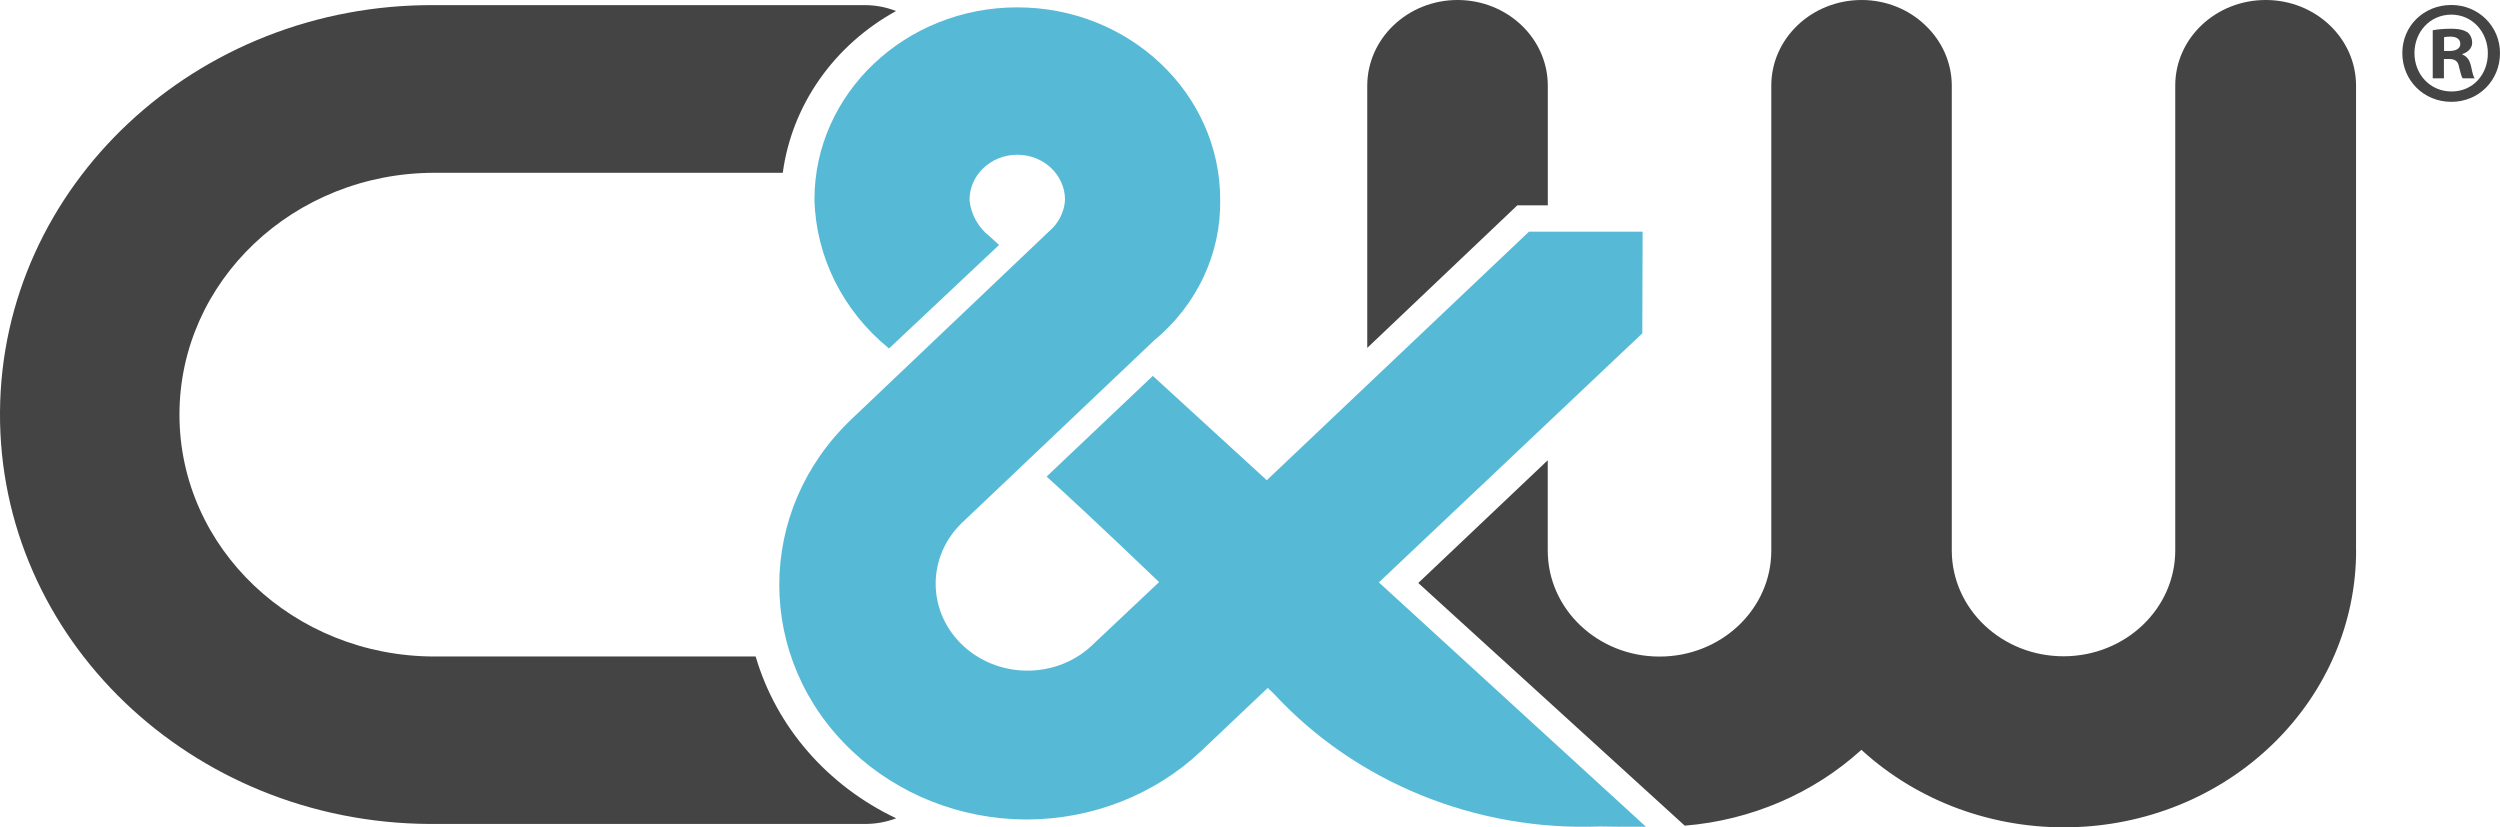 <?xml version="1.0" ?>
<svg xmlns="http://www.w3.org/2000/svg" viewBox="0 0 139 46" fill="none">
	<path d="M91.312 18.525L91.33 12.881H85.011L70.434 26.7L64.097 20.899L58.191 26.498C59.054 27.27 61.31 29.359 64.445 32.364L60.644 35.948C58.61 37.794 55.383 37.724 53.436 35.791C51.541 33.913 51.554 30.957 53.462 29.09L64.162 18.934C66.549 16.965 67.895 14.099 67.843 11.102C67.843 5.194 62.791 0.409 56.563 0.409C50.335 0.409 45.283 5.198 45.283 11.102C45.366 14.293 46.873 17.299 49.429 19.376L55.548 13.62C55.383 13.48 55.3 13.385 55.051 13.166C54.403 12.667 53.993 11.94 53.906 11.152C53.884 9.764 55.056 8.625 56.519 8.604C56.519 8.604 56.523 8.604 56.528 8.604H56.563C58.022 8.604 59.211 9.719 59.215 11.106C59.184 11.676 58.949 12.221 58.553 12.65L47.356 23.294C41.982 28.393 41.986 36.654 47.365 41.745C49.934 44.177 53.414 45.551 57.046 45.564H57.111C60.748 45.551 64.228 44.177 66.802 41.741L70.486 38.248L70.817 38.562C75.377 43.499 82.049 46.22 88.965 45.952H88.983C89.644 45.968 90.328 45.968 91.021 45.968H91.517L76.666 32.381L91.321 18.525H91.312Z" fill="#56BAD7"/>
	<path d="M130.996 30.606V4.764C131 2.135 128.748 0 125.974 0C125.974 0 125.974 0 125.97 0C123.2 0 120.948 2.122 120.944 4.748V30.585C120.953 33.838 118.178 36.481 114.747 36.489C111.315 36.497 108.527 33.867 108.519 30.614V4.764C108.519 3.501 107.987 2.291 107.042 1.4C106.11 0.504 104.834 0 103.51 0C100.736 0 98.484 2.13 98.484 4.76V30.622C98.48 33.876 95.693 36.51 92.261 36.505C88.829 36.501 86.05 33.859 86.055 30.606V25.589L78.856 32.414L93.672 45.907C97.356 45.605 100.823 44.119 103.493 41.691C109.952 47.591 120.23 47.409 126.453 41.286C129.371 38.417 131 34.59 131 30.606" fill="#444445"/>
	<path d="M84.364 11.416H86.058V4.764C86.058 2.139 83.815 0.004 81.045 0C78.271 0 76.024 2.135 76.019 4.764V19.343L84.364 11.416Z" fill="#444445"/>
	<path d="M49.824 0.615C49.27 0.396 48.678 0.285 48.081 0.285H24.159C10.901 0.206 0.083 10.334 0 22.906C-0.082 35.477 10.605 45.733 23.867 45.812C23.967 45.812 24.063 45.812 24.163 45.812H48.103C48.696 45.812 49.279 45.704 49.828 45.498C46 43.681 43.16 40.411 42.015 36.501H24.163C16.328 36.501 9.978 30.482 9.978 23.054C9.978 15.627 16.328 9.607 24.163 9.607H43.522C44.031 5.842 46.361 2.518 49.824 0.611" fill="#444445"/>
	<path d="M139 2.95C139 4.471 137.824 5.662 136.292 5.662C134.76 5.662 133.569 4.471 133.569 2.95C133.569 1.429 134.775 0.277 136.292 0.277C137.809 0.277 139 1.467 139 2.95ZM134.244 2.95C134.244 4.141 135.116 5.086 136.307 5.086C137.498 5.086 138.325 4.141 138.325 2.965C138.325 1.79 137.475 0.814 136.292 0.814C135.109 0.814 134.244 1.775 134.244 2.95ZM135.875 4.356H135.26V1.682C135.503 1.636 135.837 1.598 136.277 1.598C136.777 1.598 137.005 1.682 137.195 1.798C137.339 1.913 137.452 2.12 137.452 2.381C137.452 2.673 137.225 2.904 136.906 3.004V3.034C137.164 3.134 137.308 3.326 137.392 3.687C137.475 4.095 137.521 4.256 137.589 4.356H136.929C136.846 4.256 136.8 4.01 136.717 3.703C136.671 3.411 136.504 3.28 136.171 3.28H135.882V4.356H135.875ZM135.89 2.835H136.178C136.519 2.835 136.793 2.72 136.793 2.443C136.793 2.197 136.618 2.036 136.231 2.036C136.072 2.036 135.958 2.051 135.89 2.067V2.835Z" fill="#444445"/>
</svg>